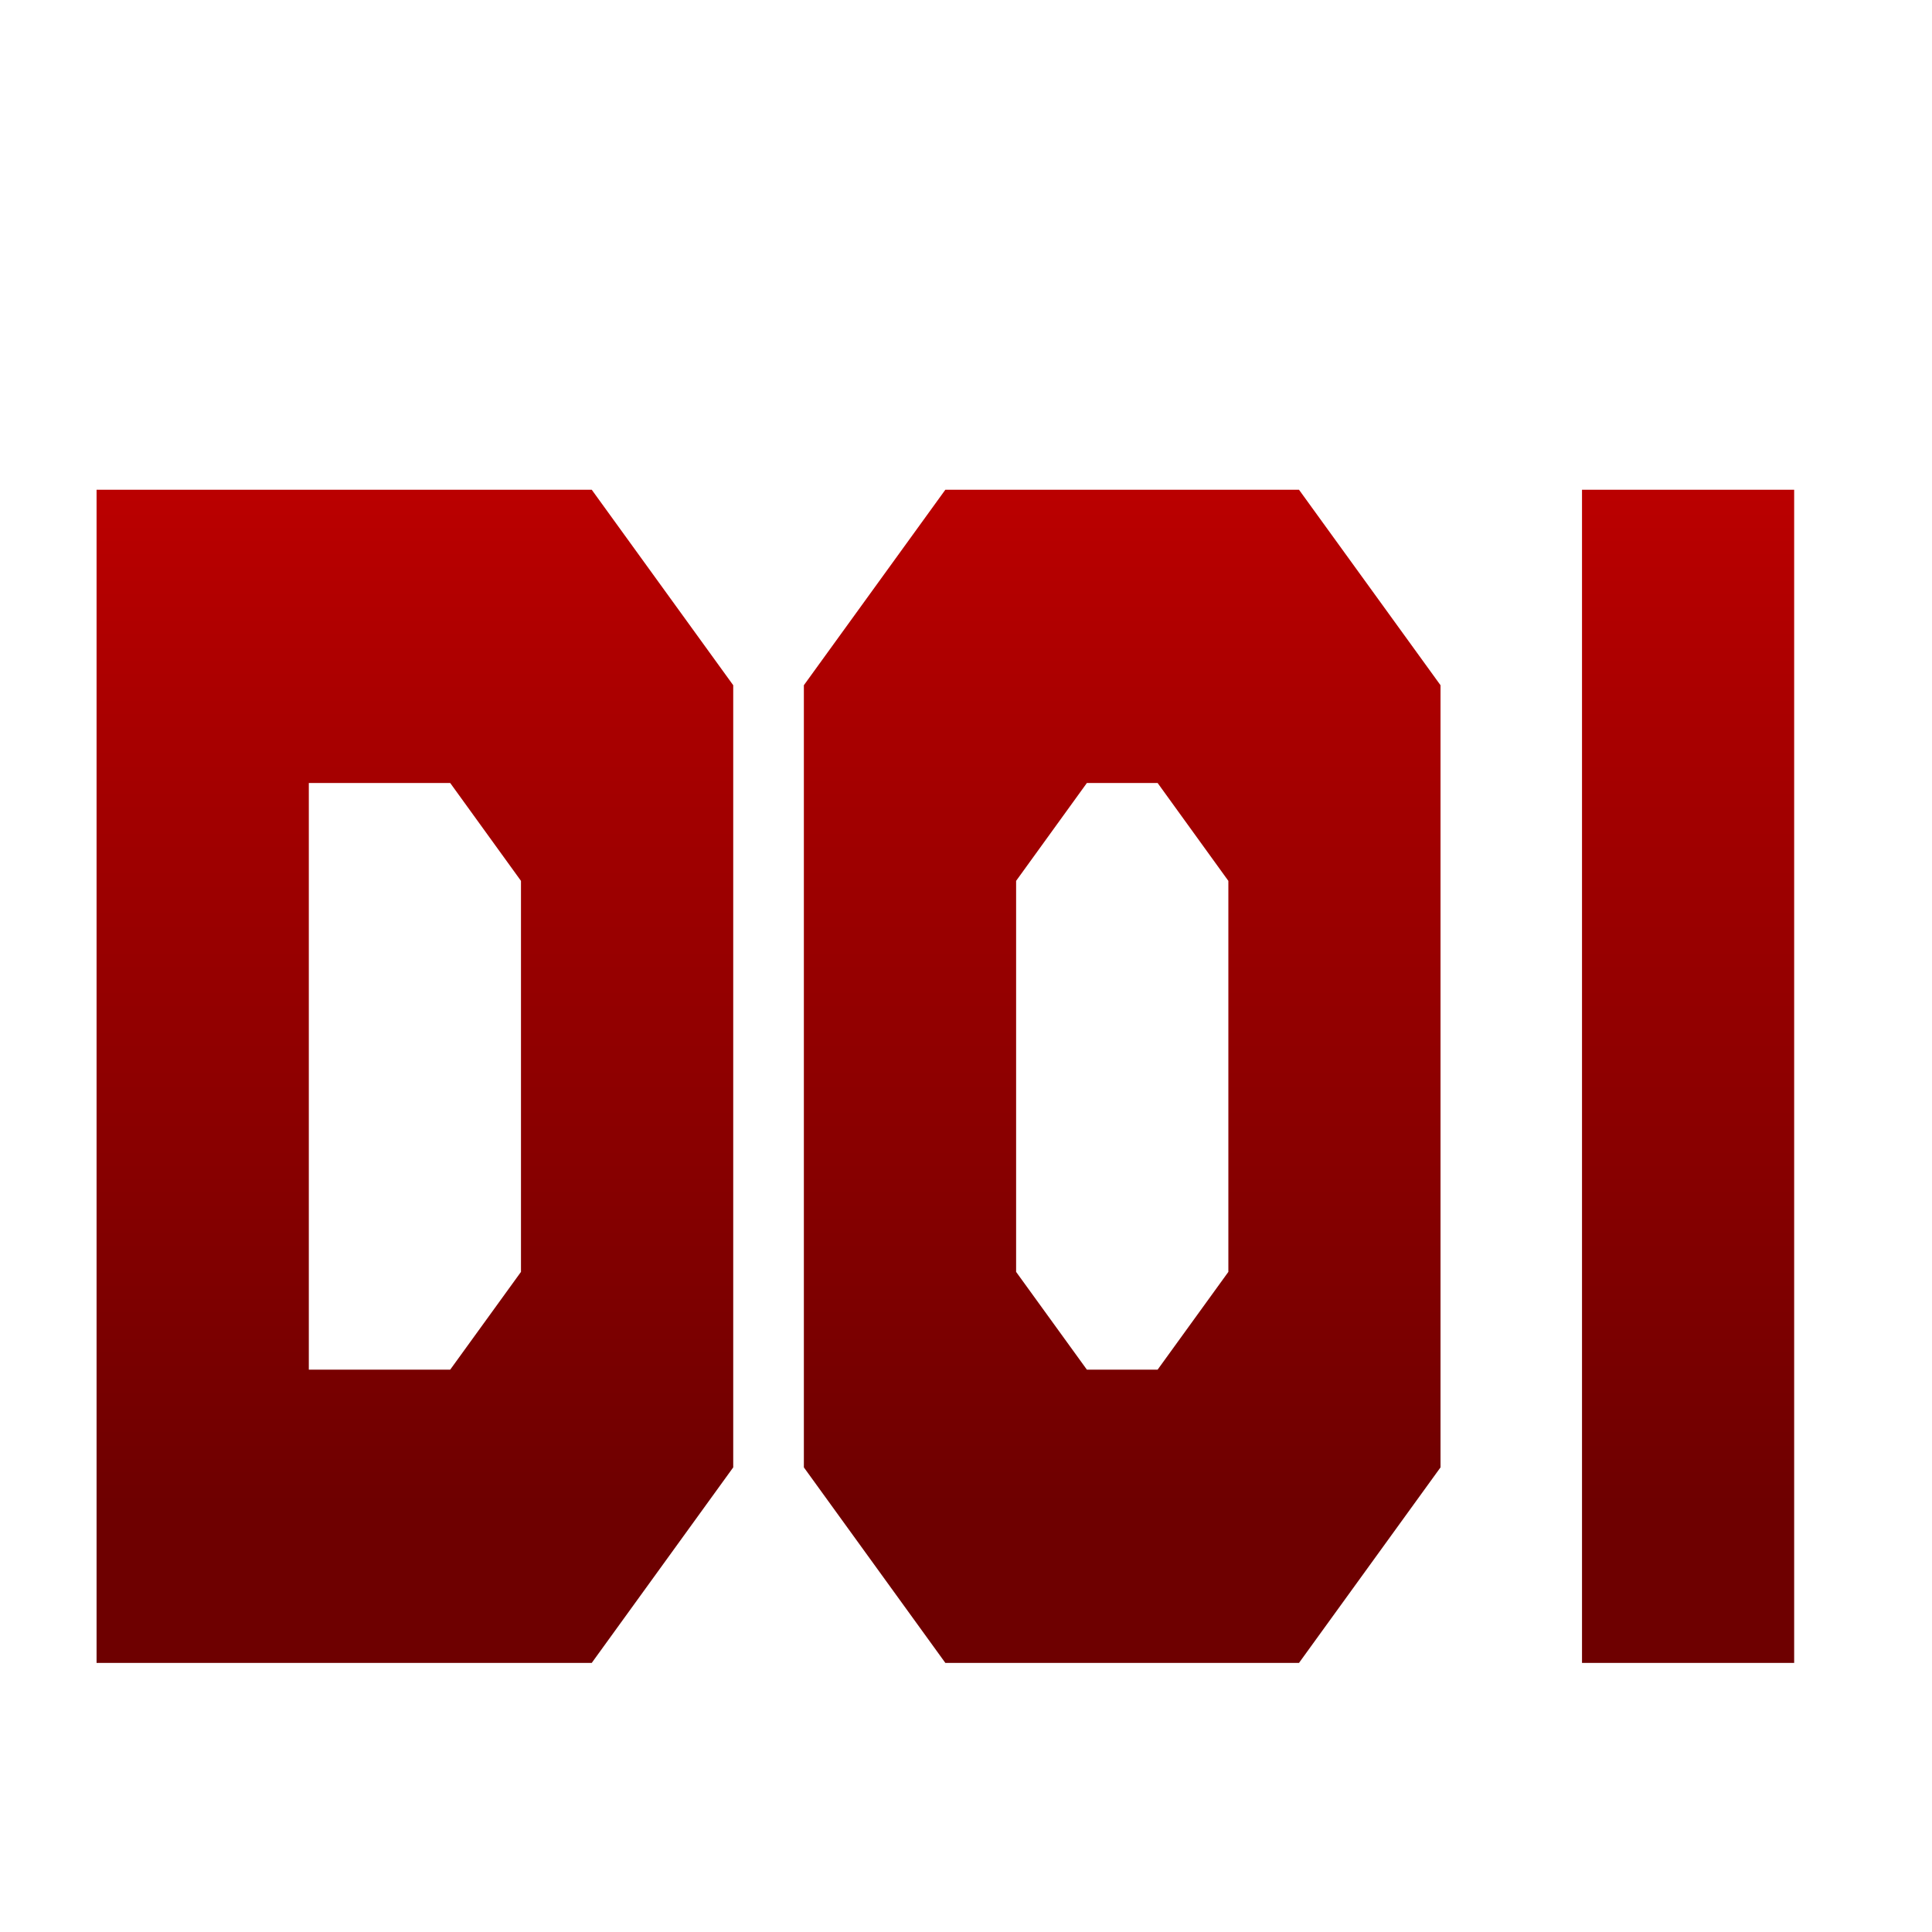 <svg xmlns="http://www.w3.org/2000/svg" xmlns:xlink="http://www.w3.org/1999/xlink" width="64" height="64" viewBox="0 0 64 64" version="1.1"><defs><linearGradient id="linear0" gradientUnits="userSpaceOnUse" x1="0" y1="0" x2="0" y2="1" gradientTransform="matrix(56,0,0,35.898,4,14.051)"><stop offset="0" style="stop-color:#bf0000;stop-opacity:1;"/><stop offset="1" style="stop-color:#6e0000;stop-opacity:1;"/></linearGradient></defs><g id="surface1"><path style=" stroke:none;fill-rule:nonzero;fill:url(#linear0);" d="M 3.199 16.223 L 3.199 55.086 L 19.602 55.086 L 24.289 48.609 L 24.289 22.699 L 19.602 16.223 Z M 31.316 16.223 L 26.629 22.699 L 26.629 48.609 L 31.316 55.086 L 43.031 55.086 L 47.719 48.609 L 47.719 22.699 L 43.031 16.223 Z M 52.406 16.223 L 52.406 55.086 L 59.434 55.086 L 59.434 16.223 Z M 10.23 25.938 L 14.914 25.938 L 17.258 29.18 L 17.258 42.133 L 14.914 45.371 L 10.23 45.371 Z M 36.004 25.938 L 38.348 25.938 L 40.691 29.18 L 40.691 42.133 L 38.348 45.371 L 36.004 45.371 L 33.66 42.133 L 33.66 29.18 Z M 36.004 25.938 "/></g></svg>
